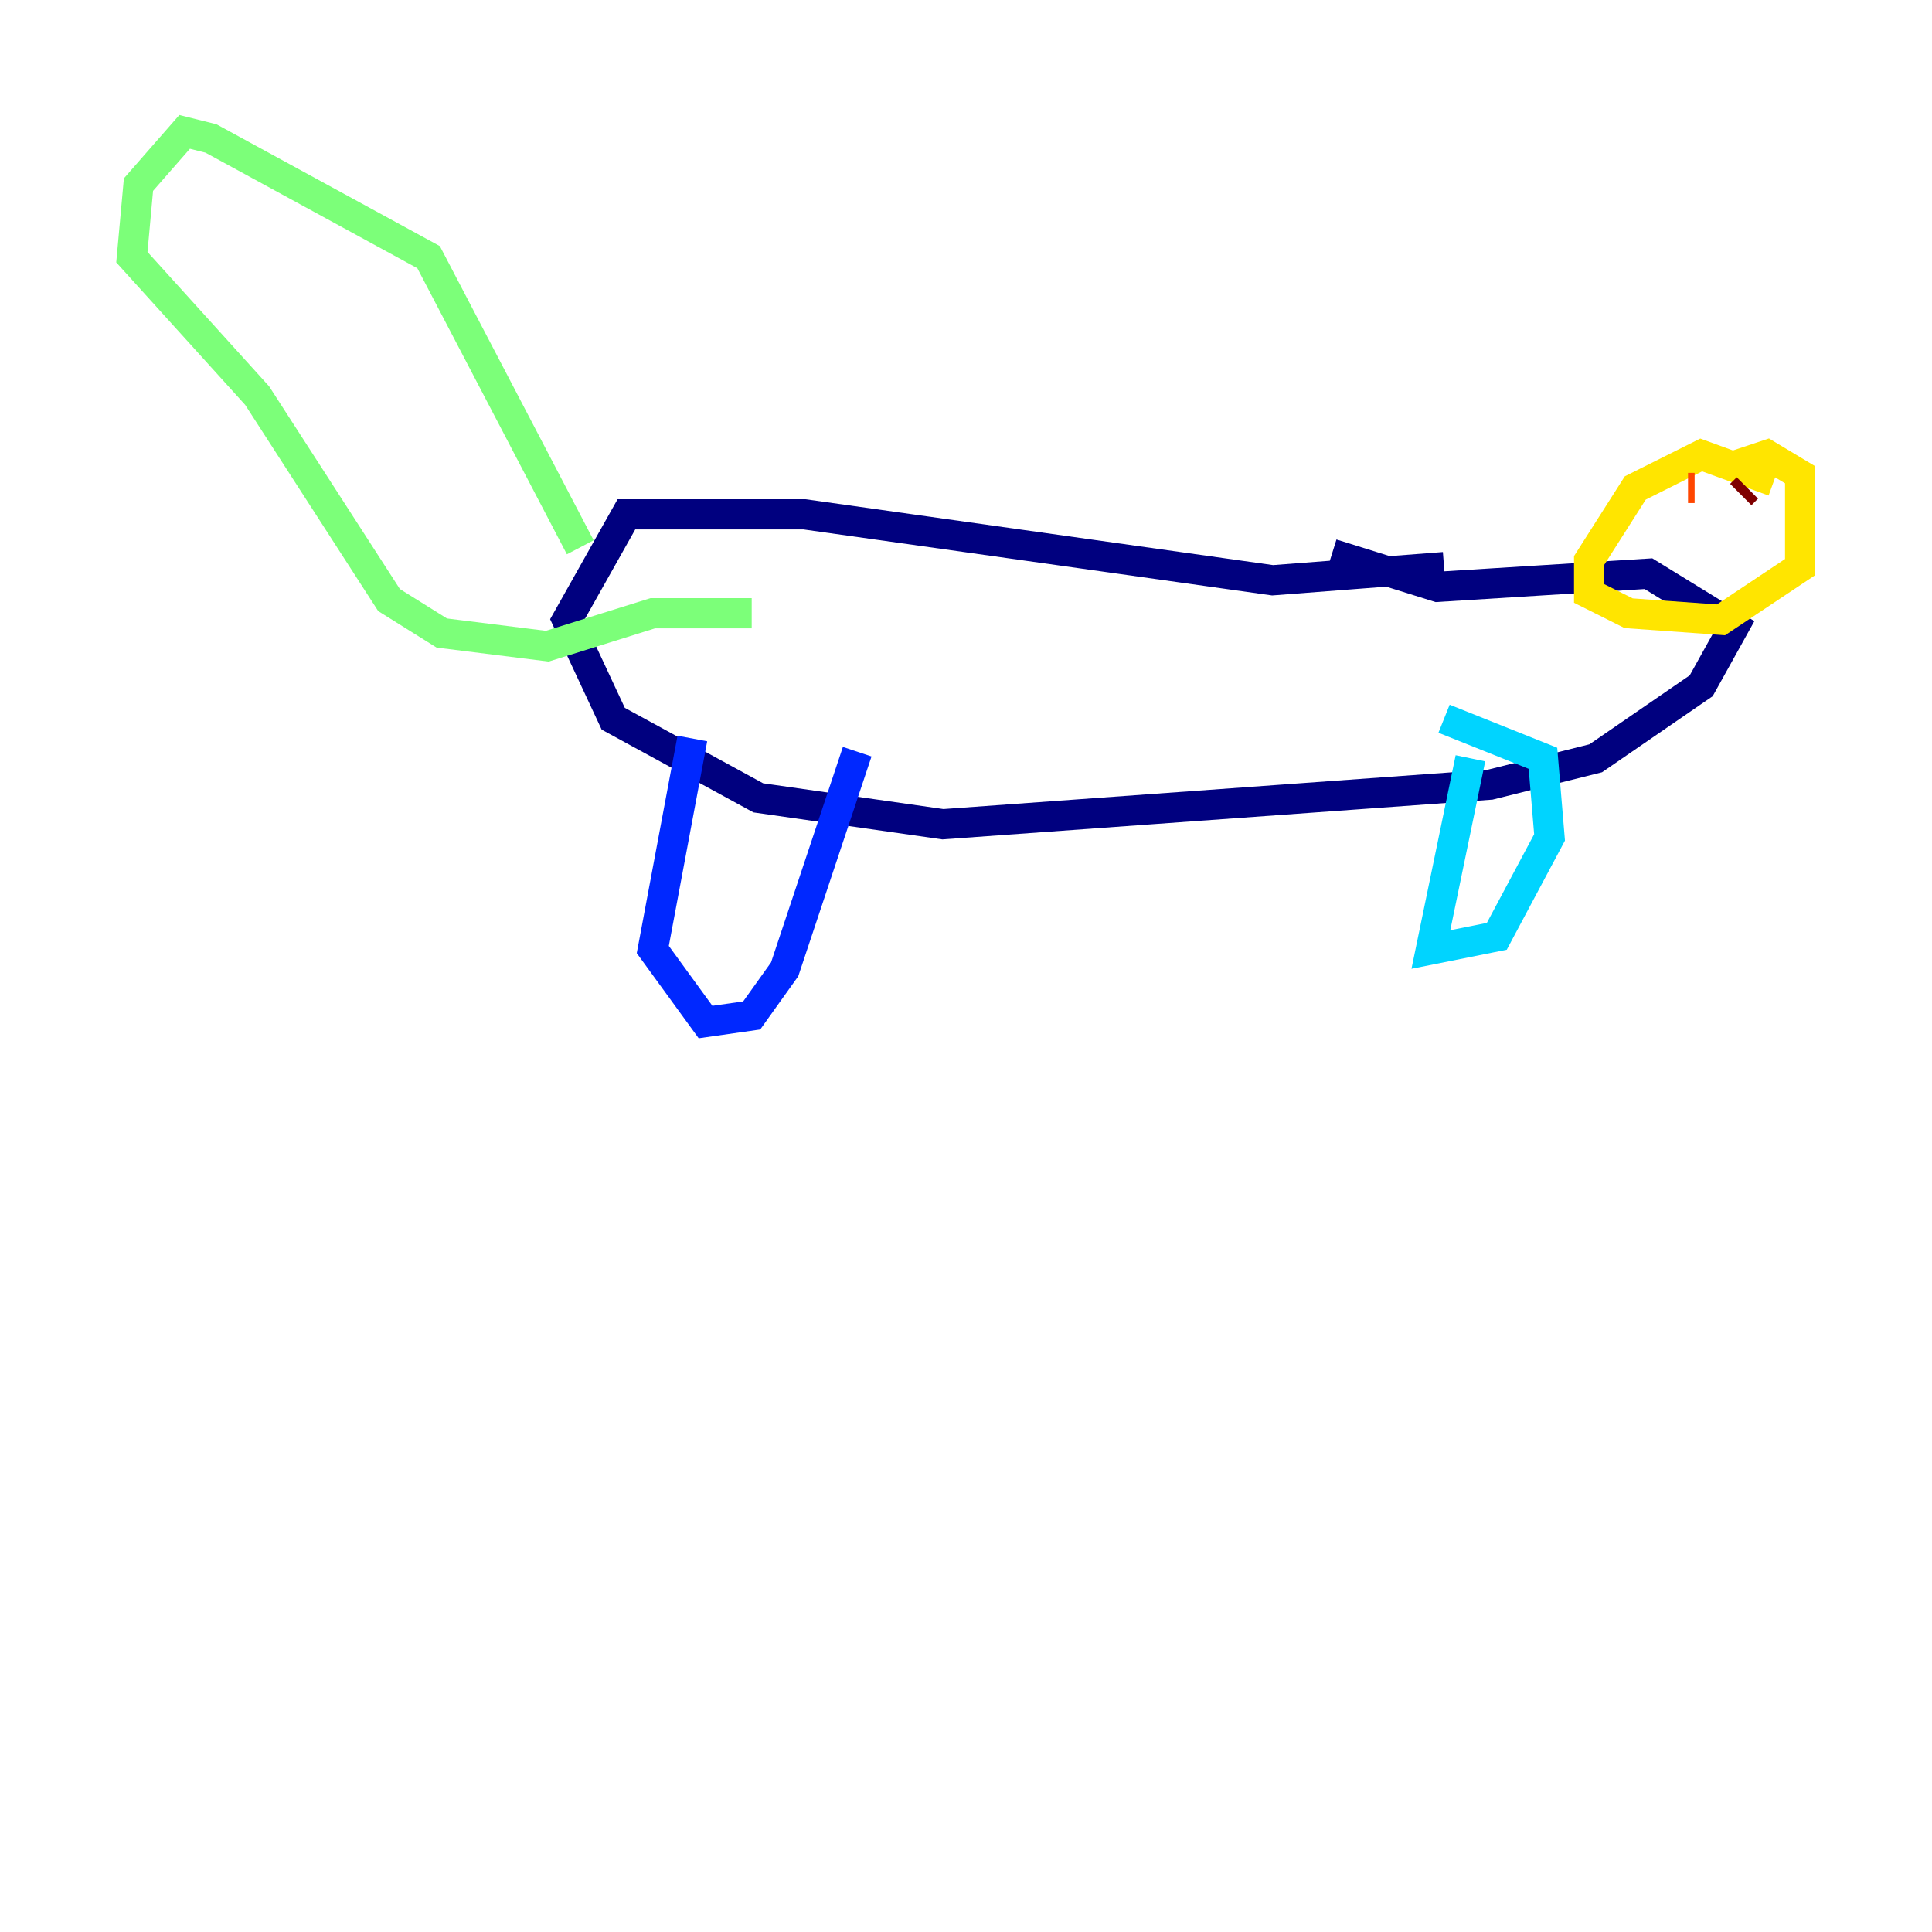 <?xml version="1.0" encoding="utf-8" ?>
<svg baseProfile="tiny" height="128" version="1.2" viewBox="0,0,128,128" width="128" xmlns="http://www.w3.org/2000/svg" xmlns:ev="http://www.w3.org/2001/xml-events" xmlns:xlink="http://www.w3.org/1999/xlink"><defs /><polyline fill="none" points="95.672,37.57 84.314,38.444 53.297,34.075 41.502,34.075 37.57,41.065 40.628,47.618 50.239,52.86 62.471,54.608 98.73,51.986 105.72,50.239 112.71,45.433 114.894,41.502 109.215,38.007 95.236,38.88 88.246,36.696" stroke="#00007f" stroke-width="2" /><polyline fill="none" points="45.87,48.928 43.249,62.908 46.744,67.713 49.802,67.276 51.986,64.218 56.792,49.802" stroke="#0028ff" stroke-width="2" /><polyline fill="none" points="97.42,50.239 94.799,62.908 99.167,62.034 102.662,55.481 102.225,50.239 95.672,47.618" stroke="#00d4ff" stroke-width="2" /><polyline fill="none" points="38.444,36.259 28.396,17.038 13.979,9.174 12.232,8.737 9.174,12.232 8.737,17.038 17.038,26.212 25.775,39.754 29.27,41.939 36.259,42.812 43.249,40.628 49.802,40.628" stroke="#7cff79" stroke-width="2" /><polyline fill="none" points="117.515,31.891 112.71,30.143 108.341,32.328 105.283,37.133 105.283,39.317 107.904,40.628 114.02,41.065 119.263,37.57 119.263,31.454 117.079,30.143 114.457,31.017" stroke="#ffe500" stroke-width="2" /><polyline fill="none" points="111.836,32.328 112.273,32.328" stroke="#ff4600" stroke-width="2" /><polyline fill="none" points="115.768,32.328 115.331,32.764" stroke="#7f0000" stroke-width="2" /></svg>